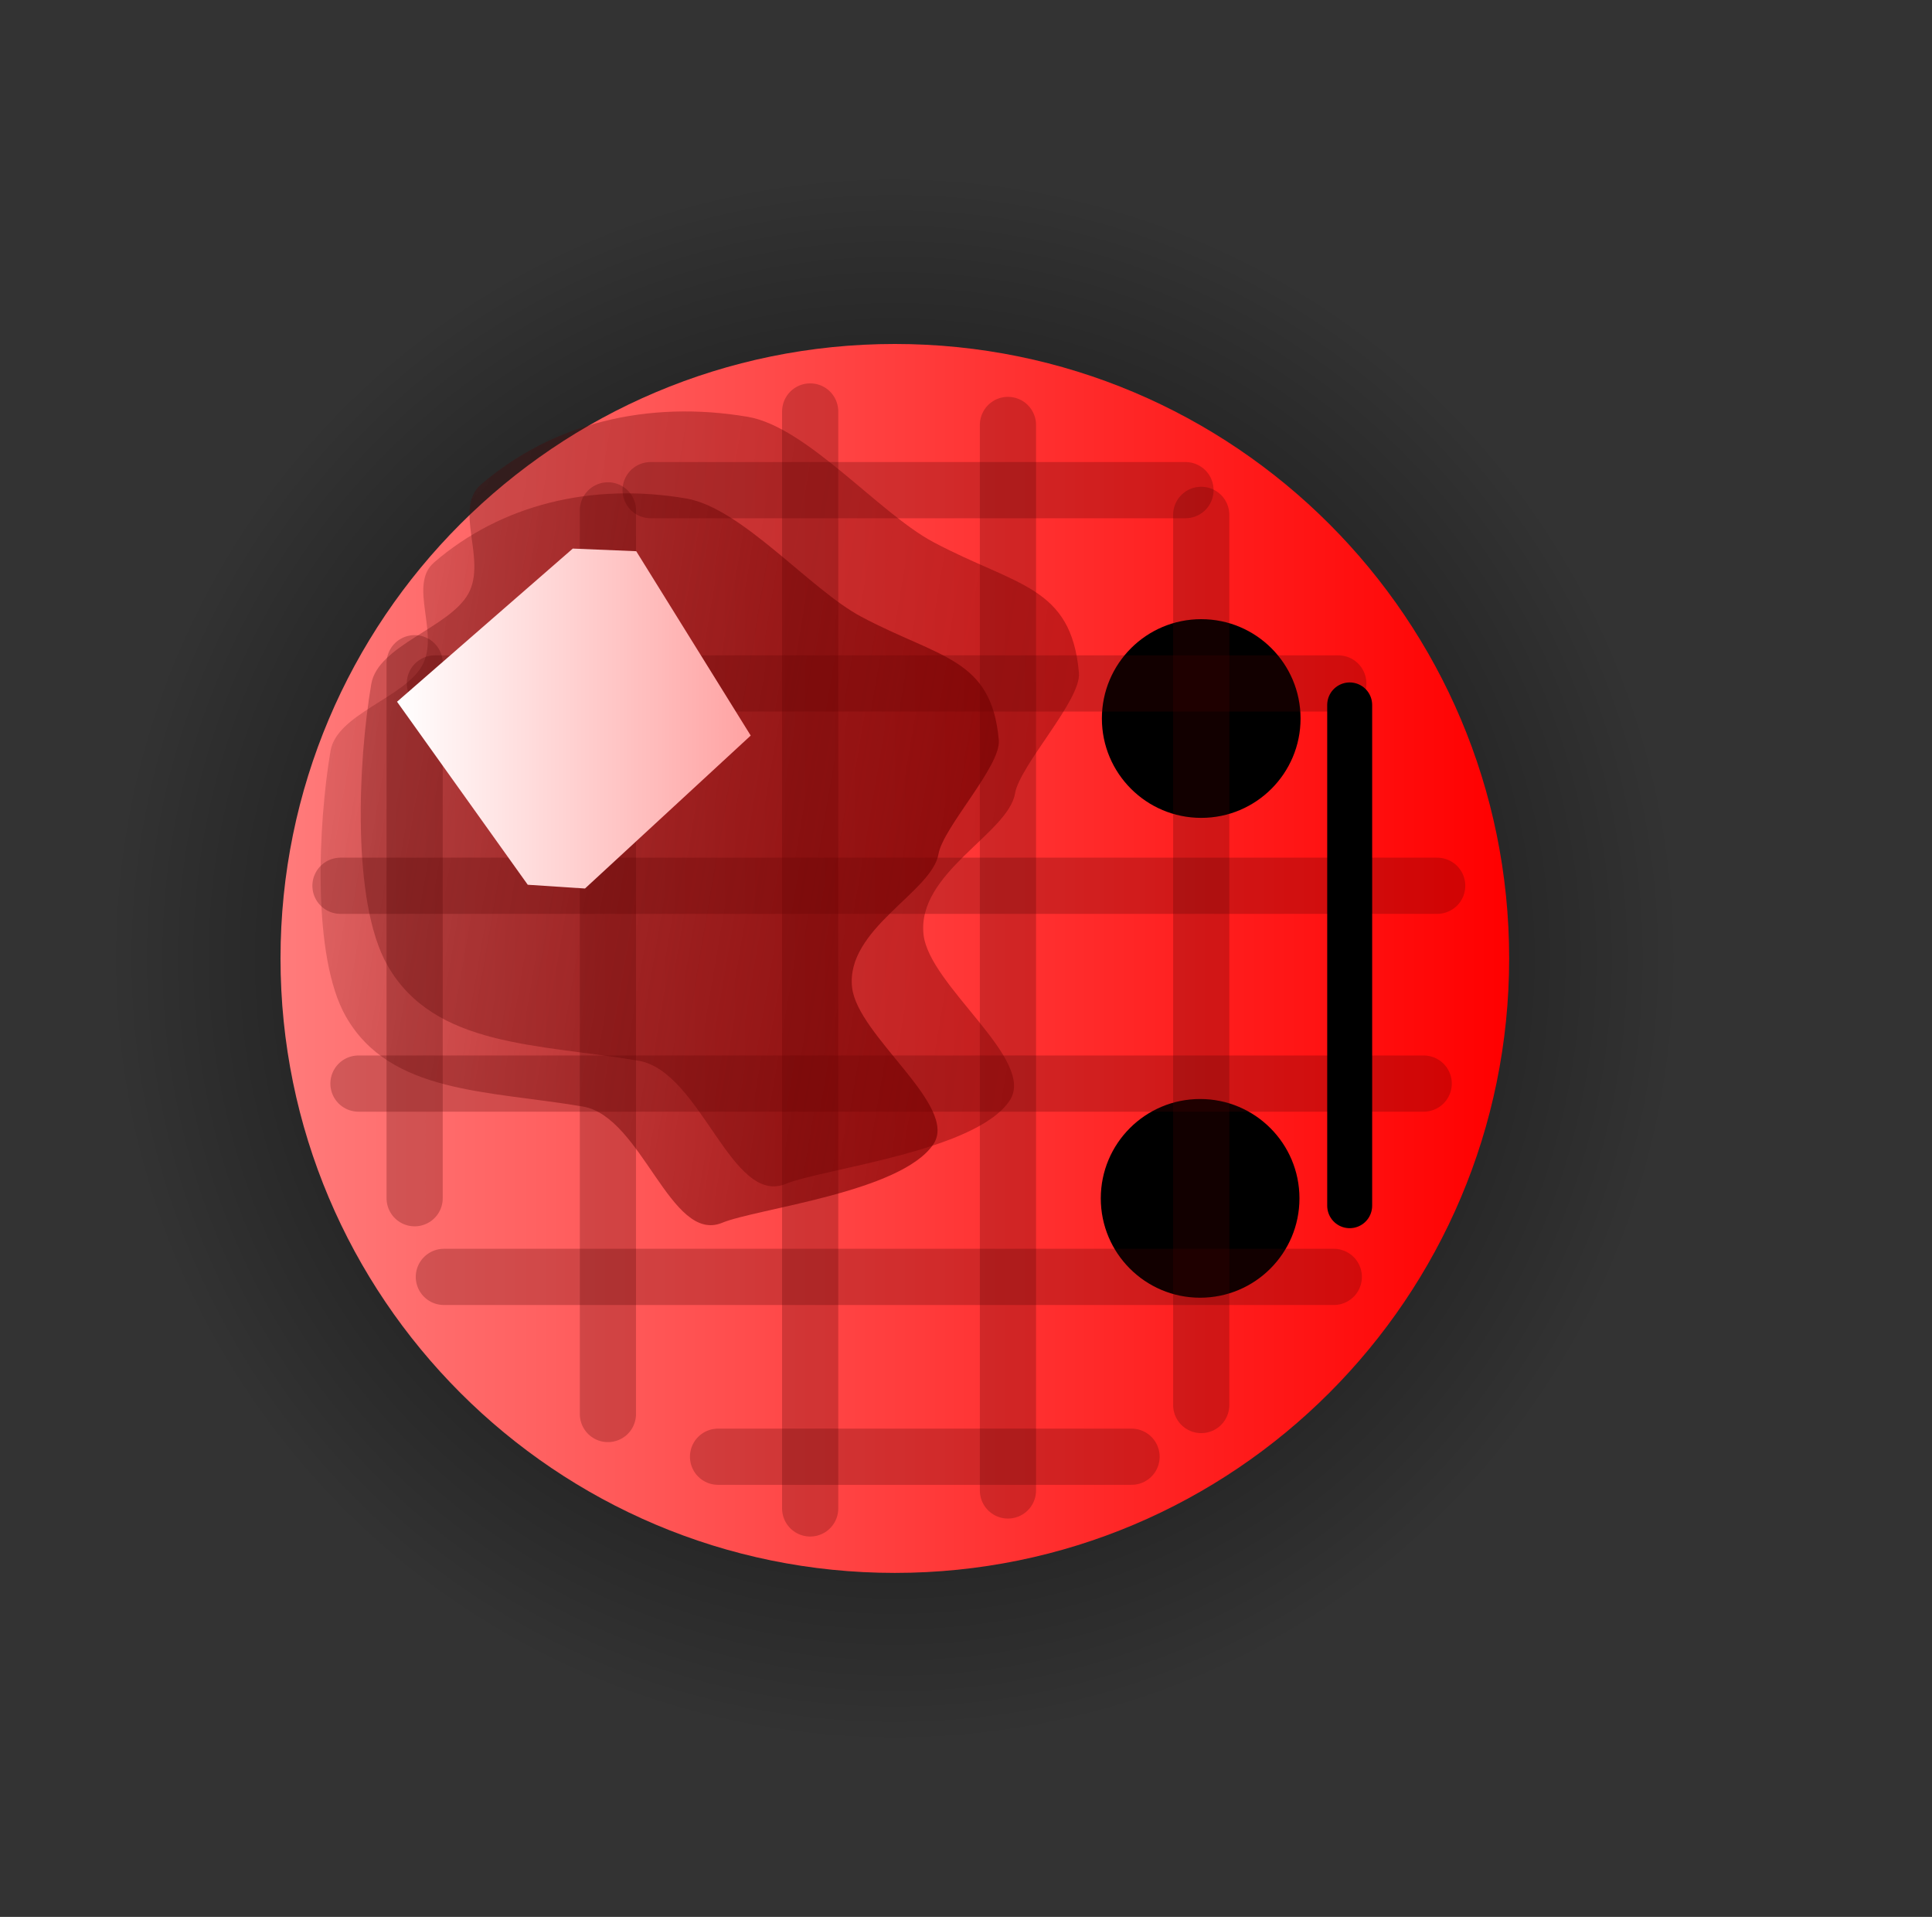 <svg version="1.1" xmlns="http://www.w3.org/2000/svg" xmlns:xlink="http://www.w3.org/1999/xlink" width="85.967" height="85.274" viewBox="0,0,85.967,85.274"><rect x="0" y="0" width="85.967" height="85.274" fill="#333333" stroke="none"/><defs><radialGradient cx="237" cy="180" r="34.999" gradientUnits="userSpaceOnUse" id="color-1"><stop offset="0" stop-color="#000000"/><stop offset="1" stop-color="#000000" stop-opacity="0"/></radialGradient><linearGradient x1="209.665" y1="180" x2="264.335" y2="180" gradientUnits="userSpaceOnUse" id="color-2"><stop offset="0" stop-color="#ff7b7b"/><stop offset="1" stop-color="#ff0000"/></linearGradient><linearGradient x1="213.325" y1="170.024" x2="244.094" y2="175.251" gradientUnits="userSpaceOnUse" id="color-3"><stop offset="0" stop-color="#490000" stop-opacity="0.263"/><stop offset="1" stop-color="#730000" stop-opacity="0.412"/></linearGradient><linearGradient x1="211.532" y1="172.867" x2="240.588" y2="177.804" gradientUnits="userSpaceOnUse" id="color-4"><stop offset="0" stop-color="#4f0000" stop-opacity="0.18"/><stop offset="1" stop-color="#730000" stop-opacity="0.647"/></linearGradient><linearGradient x1="214.85" y1="169.327" x2="230.586" y2="169.327" gradientUnits="userSpaceOnUse" id="color-5"><stop offset="0" stop-color="#ffffff"/><stop offset="1" stop-color="#ffa2a2"/></linearGradient></defs><g transform="translate(-197.183,-137.363)"><g data-paper-data="{&quot;isPaintingLayer&quot;:true}" fill-rule="nonzero" stroke-linejoin="miter" stroke-miterlimit="10" stroke-dasharray="" stroke-dashoffset="0" style="mix-blend-mode: normal"><path d="M197.183,222.637v-85.274h85.967v85.274z" fill="none" stroke="none" stroke-width="NaN" stroke-linecap="butt"/><path d="M202.001,180c0,-19.329 15.67,-34.999 34.999,-34.999c19.329,0 34.999,15.67 34.999,34.999c0,19.329 -15.67,34.999 -34.999,34.999c-19.329,0 -34.999,-15.67 -34.999,-34.999z" fill="url(#color-1)" stroke="#000000" stroke-width="0" stroke-linecap="butt"/><path d="M209.665,180c0,-15.097 12.238,-27.335 27.335,-27.335c15.097,0 27.335,12.238 27.335,27.335c0,15.097 -12.238,27.335 -27.335,27.335c-15.097,0 -27.335,-12.238 -27.335,-27.335z" fill="url(#color-2)" stroke="#000000" stroke-width="0" stroke-linecap="butt"/><path d="M246.164,190.673c0,-2.441 1.979,-4.42 4.42,-4.42c2.441,0 4.42,1.979 4.42,4.42c0,2.441 -1.979,4.42 -4.42,4.42c-2.441,0 -4.42,-1.979 -4.42,-4.42z" fill="#000000" stroke="#000000" stroke-width="0" stroke-linecap="butt"/><path d="M246.213,169.327c0,-2.441 1.979,-4.42 4.42,-4.42c2.441,0 4.42,1.979 4.42,4.42c0,2.441 -1.979,4.42 -4.42,4.42c-2.441,0 -4.42,-1.979 -4.42,-4.42z" fill="#000000" stroke="#000000" stroke-width="0" stroke-linecap="butt"/><g fill="none" stroke-opacity="0.251" stroke="#4b0000" stroke-width="2.5" stroke-linecap="round"><path d="M216.933,194.167h39.6"/><path d="M213.133,185.567h47.4"/><path d="M212.333,176.767h48.8"/><path d="M256.733,167.767h-40.2"/><path d="M226.133,159.167h23.8"/><path d="M229.133,202.167h18.4"/><path d="M250.633,199.867v-39.6"/><path d="M242.033,203.667v-47.4"/><path d="M233.233,155.667v48.8"/><path d="M224.233,200.267v-40.2"/><path d="M215.633,190.667v-23.8"/></g><path d="M257.239,168.722v22.278" fill="none" stroke="#000000" stroke-width="2" stroke-linecap="round"/><path d="M218.022,163.775c0.837,-1.518 -0.672,-3.79 0.56,-4.854c3.167,-2.733 7.431,-3.771 11.877,-3.015c2.624,0.446 5.844,4.292 8.257,5.574c3.701,1.967 6.13,1.93 6.476,5.813c0.109,1.218 -2.63,4.106 -2.844,5.369c-0.302,1.78 -4.379,3.525 -4.07,6.28c0.257,2.29 5.037,5.58 3.832,7.382c-1.515,2.266 -8.329,3.031 -9.952,3.702c-2.437,1.007 -3.774,-5.002 -6.566,-5.476c-4.47,-0.759 -9.088,-0.591 -11.17,-4.245c-1.602,-2.813 -1.304,-9.07 -0.719,-12.511c0.295,-1.734 3.479,-2.5 4.318,-4.02z" data-paper-data="{&quot;index&quot;:null}" fill="url(#color-3)" stroke="#000000" stroke-width="0" stroke-linecap="butt"/><path d="M215.968,166.967c0.791,-1.433 -0.635,-3.579 0.529,-4.583c2.991,-2.581 7.018,-3.561 11.216,-2.847c2.478,0.421 5.518,4.053 7.798,5.264c3.495,1.857 5.789,1.823 6.116,5.49c0.102,1.15 -2.483,3.878 -2.686,5.07c-0.286,1.681 -4.136,3.329 -3.843,5.931c0.243,2.162 4.757,5.27 3.618,6.971c-1.431,2.139 -7.865,2.863 -9.398,3.496c-2.301,0.951 -3.564,-4.723 -6.2,-5.171c-4.221,-0.717 -8.582,-0.558 -10.548,-4.009c-1.513,-2.656 -1.231,-8.565 -0.679,-11.814c0.278,-1.637 3.286,-2.361 4.078,-3.796z" data-paper-data="{&quot;index&quot;:null}" fill="url(#color-4)" stroke="#000000" stroke-width="0" stroke-linecap="butt"/><path d="M214.85,168.58l7.82,-6.813l2.823,0.117l5.094,8.201l-7.374,6.804l-2.547,-0.167z" fill="url(#color-5)" stroke="#000000" stroke-width="0" stroke-linecap="butt"/></g></g></svg>